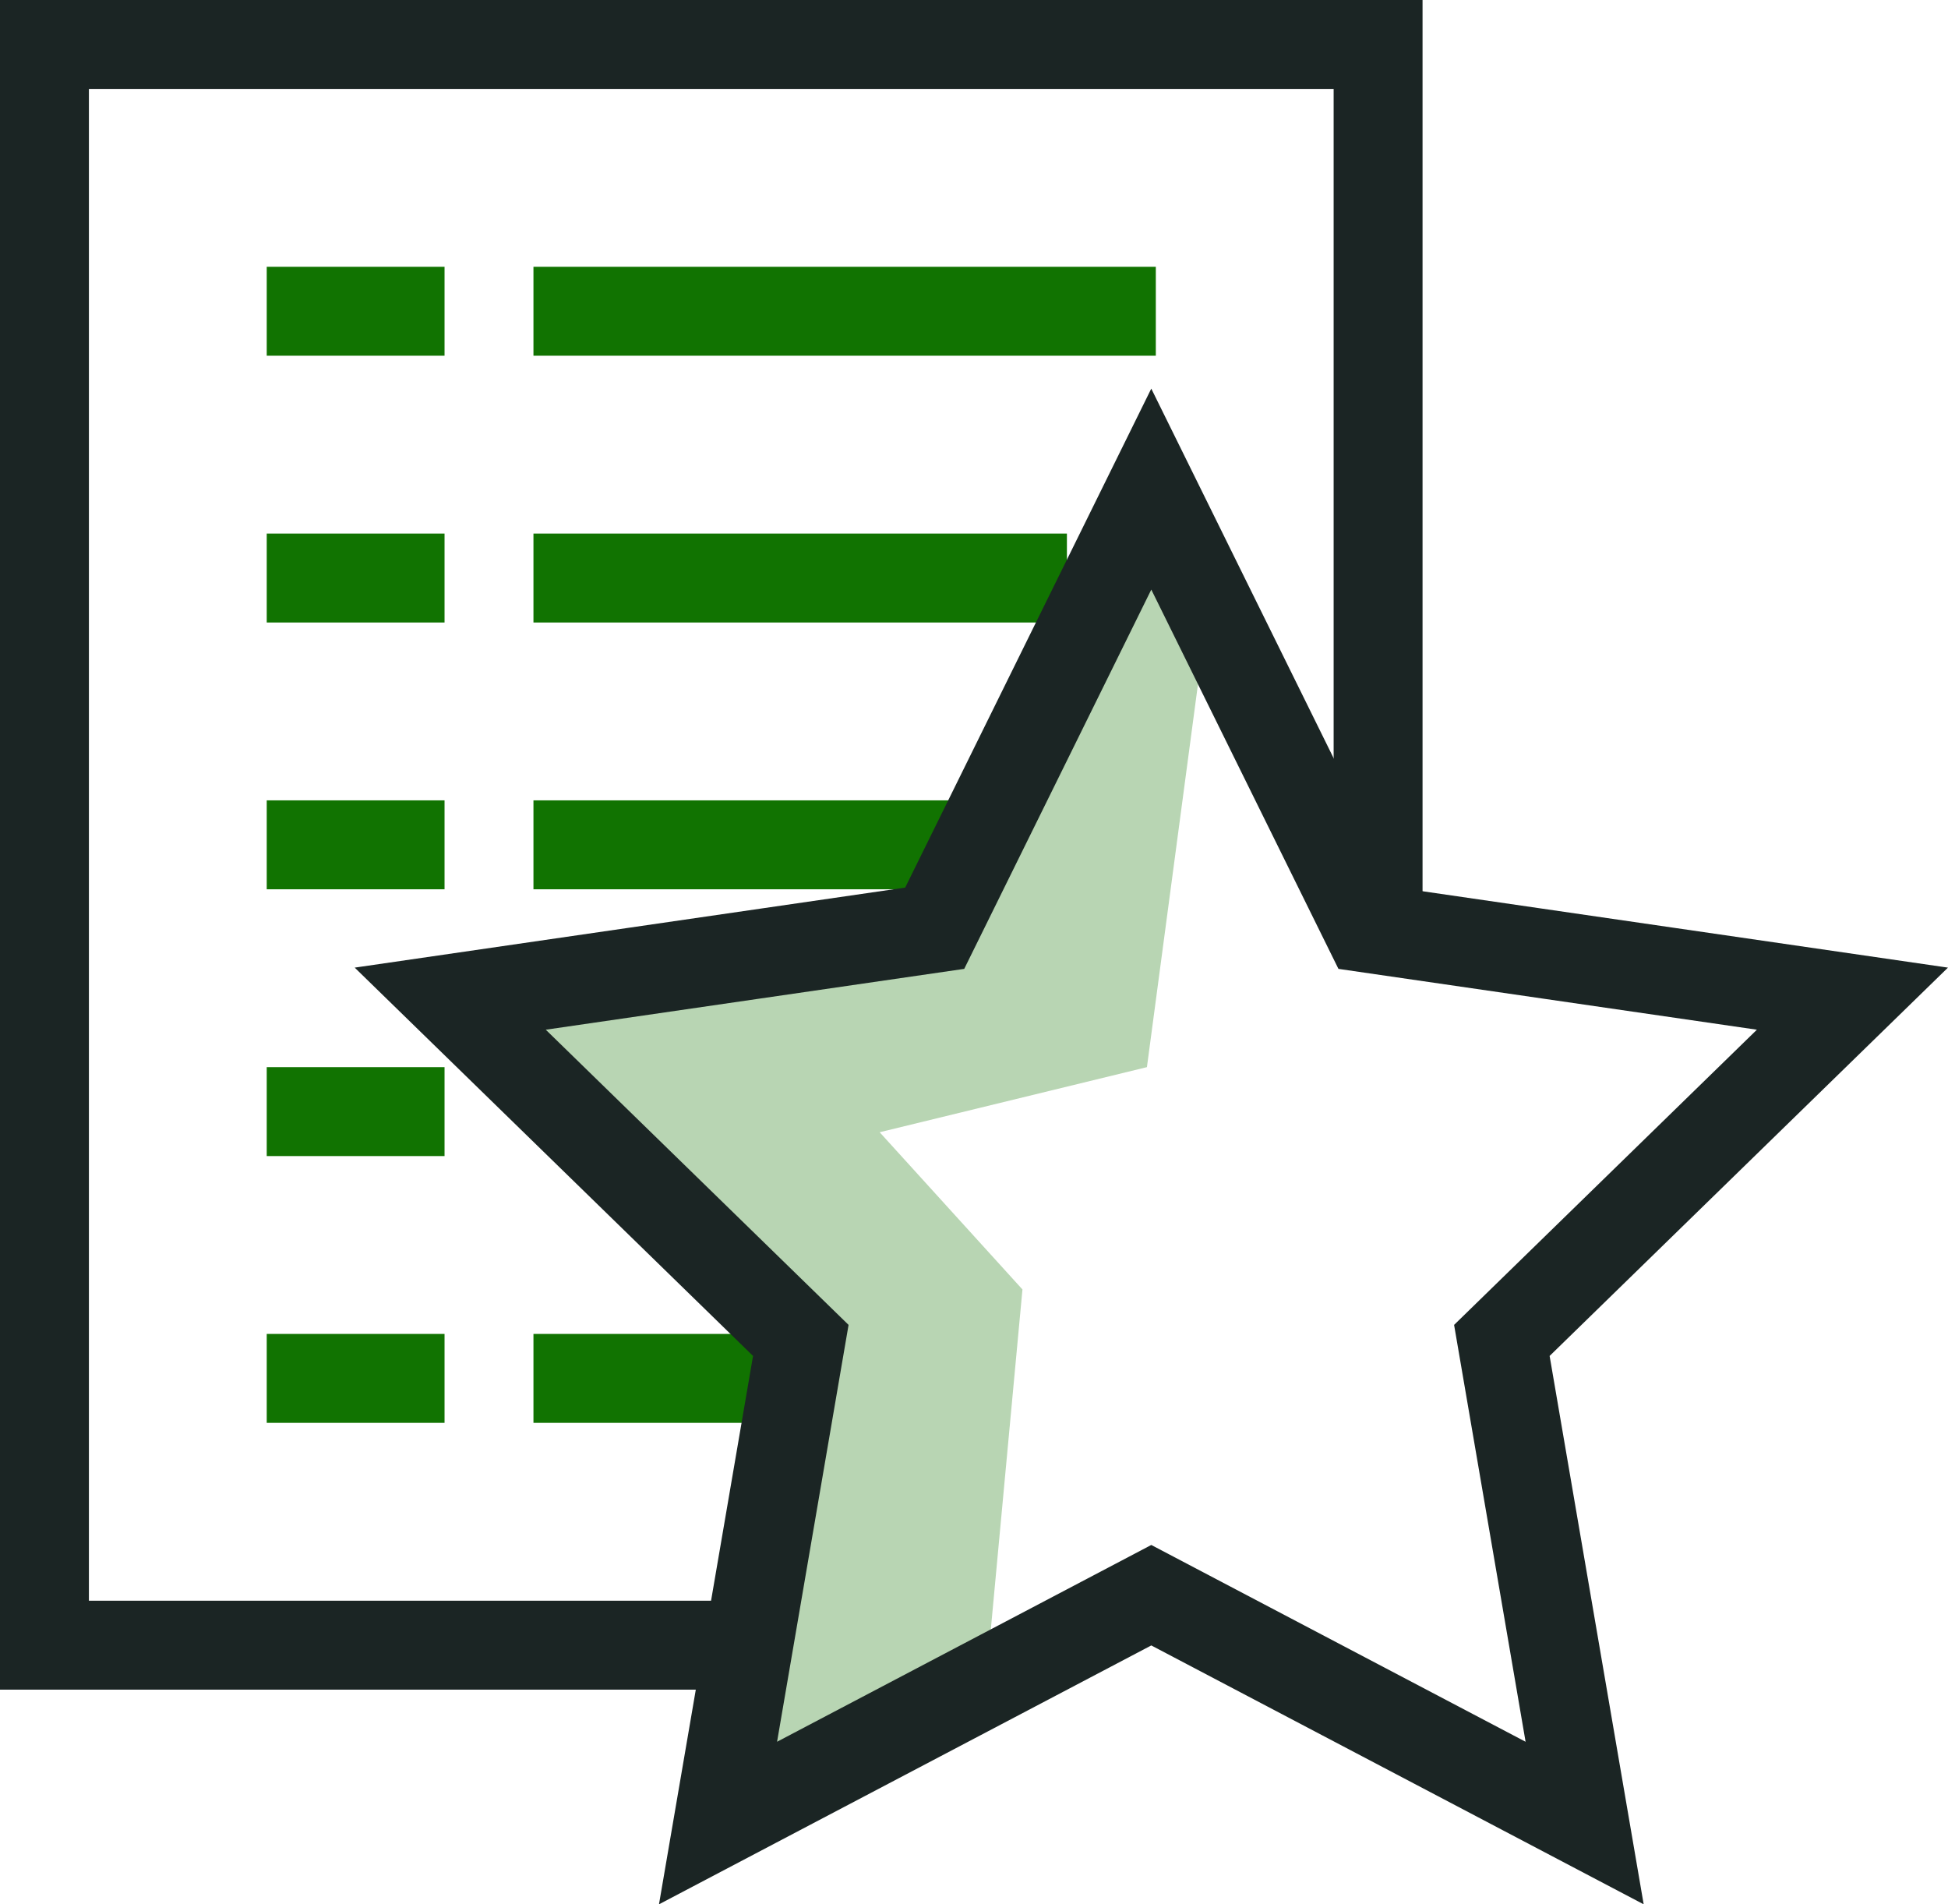 <svg xmlns="http://www.w3.org/2000/svg" width="21.91" height="21.414" viewBox="0 0 21.91 21.414">
  <defs>
    <style>
      .cls-1 {
        fill: #117301;
        opacity: 0.3;
      }

      .cls-2, .cls-3 {
        fill: none;
        stroke-miterlimit: 10;
      }

      .cls-2 {
        stroke: #117301;
        stroke-linecap: square;
      }

      .cls-3 {
        stroke: #1b2524;
      }
    </style>
  </defs>
  <g id="Icon_-_Range" data-name="Icon - Range" transform="translate(0.5 0.5)">
    <path id="shadow" class="cls-1" d="M133,301l-.6,4.5-3.006.732L131,308l-.419,4.5-3.023,1.685.921-5.56L125,305l5-1,2.458-4.969Z" transform="translate(-120 -294)"/>
    <g id="Color" transform="translate(-120 -294)">
      <line id="Line_81" data-name="Line 81" class="cls-2" x2="6" transform="translate(126 297)"/>
      <line id="Line_82" data-name="Line 82" class="cls-2" x2="5" transform="translate(126 300)"/>
      <line id="Line_83" data-name="Line 83" class="cls-2" x2="4" transform="translate(126 303)"/>
      <line id="Line_84" data-name="Line 84" class="cls-2" x2="2" transform="translate(126 309)"/>
      <line id="Line_85" data-name="Line 85" class="cls-2" x2="1" transform="translate(123 297)"/>
      <line id="Line_86" data-name="Line 86" class="cls-2" x2="1" transform="translate(123 300)"/>
      <line id="Line_87" data-name="Line 87" class="cls-2" x2="1" transform="translate(123 303)"/>
      <line id="Line_88" data-name="Line 88" class="cls-2" x2="1" transform="translate(123 306)"/>
      <line id="Line_89" data-name="Line 89" class="cls-2" x2="1" transform="translate(123 309)"/>
    </g>
    <g id="Black">
      <path id="Path_206" data-name="Path 206" class="cls-3" d="M128,312h-8V294h15v10" transform="translate(-120 -294)"/>
      <path id="Path_208" data-name="Path 208" class="cls-3" d="M132.449,299l2.437,4.938,5.449.792-3.943,3.843.931,5.427-4.874-2.562L127.576,314l.931-5.427-3.943-3.843,5.449-.792Z" transform="translate(-120 -294)"/>
    </g>
  </g>
</svg>
